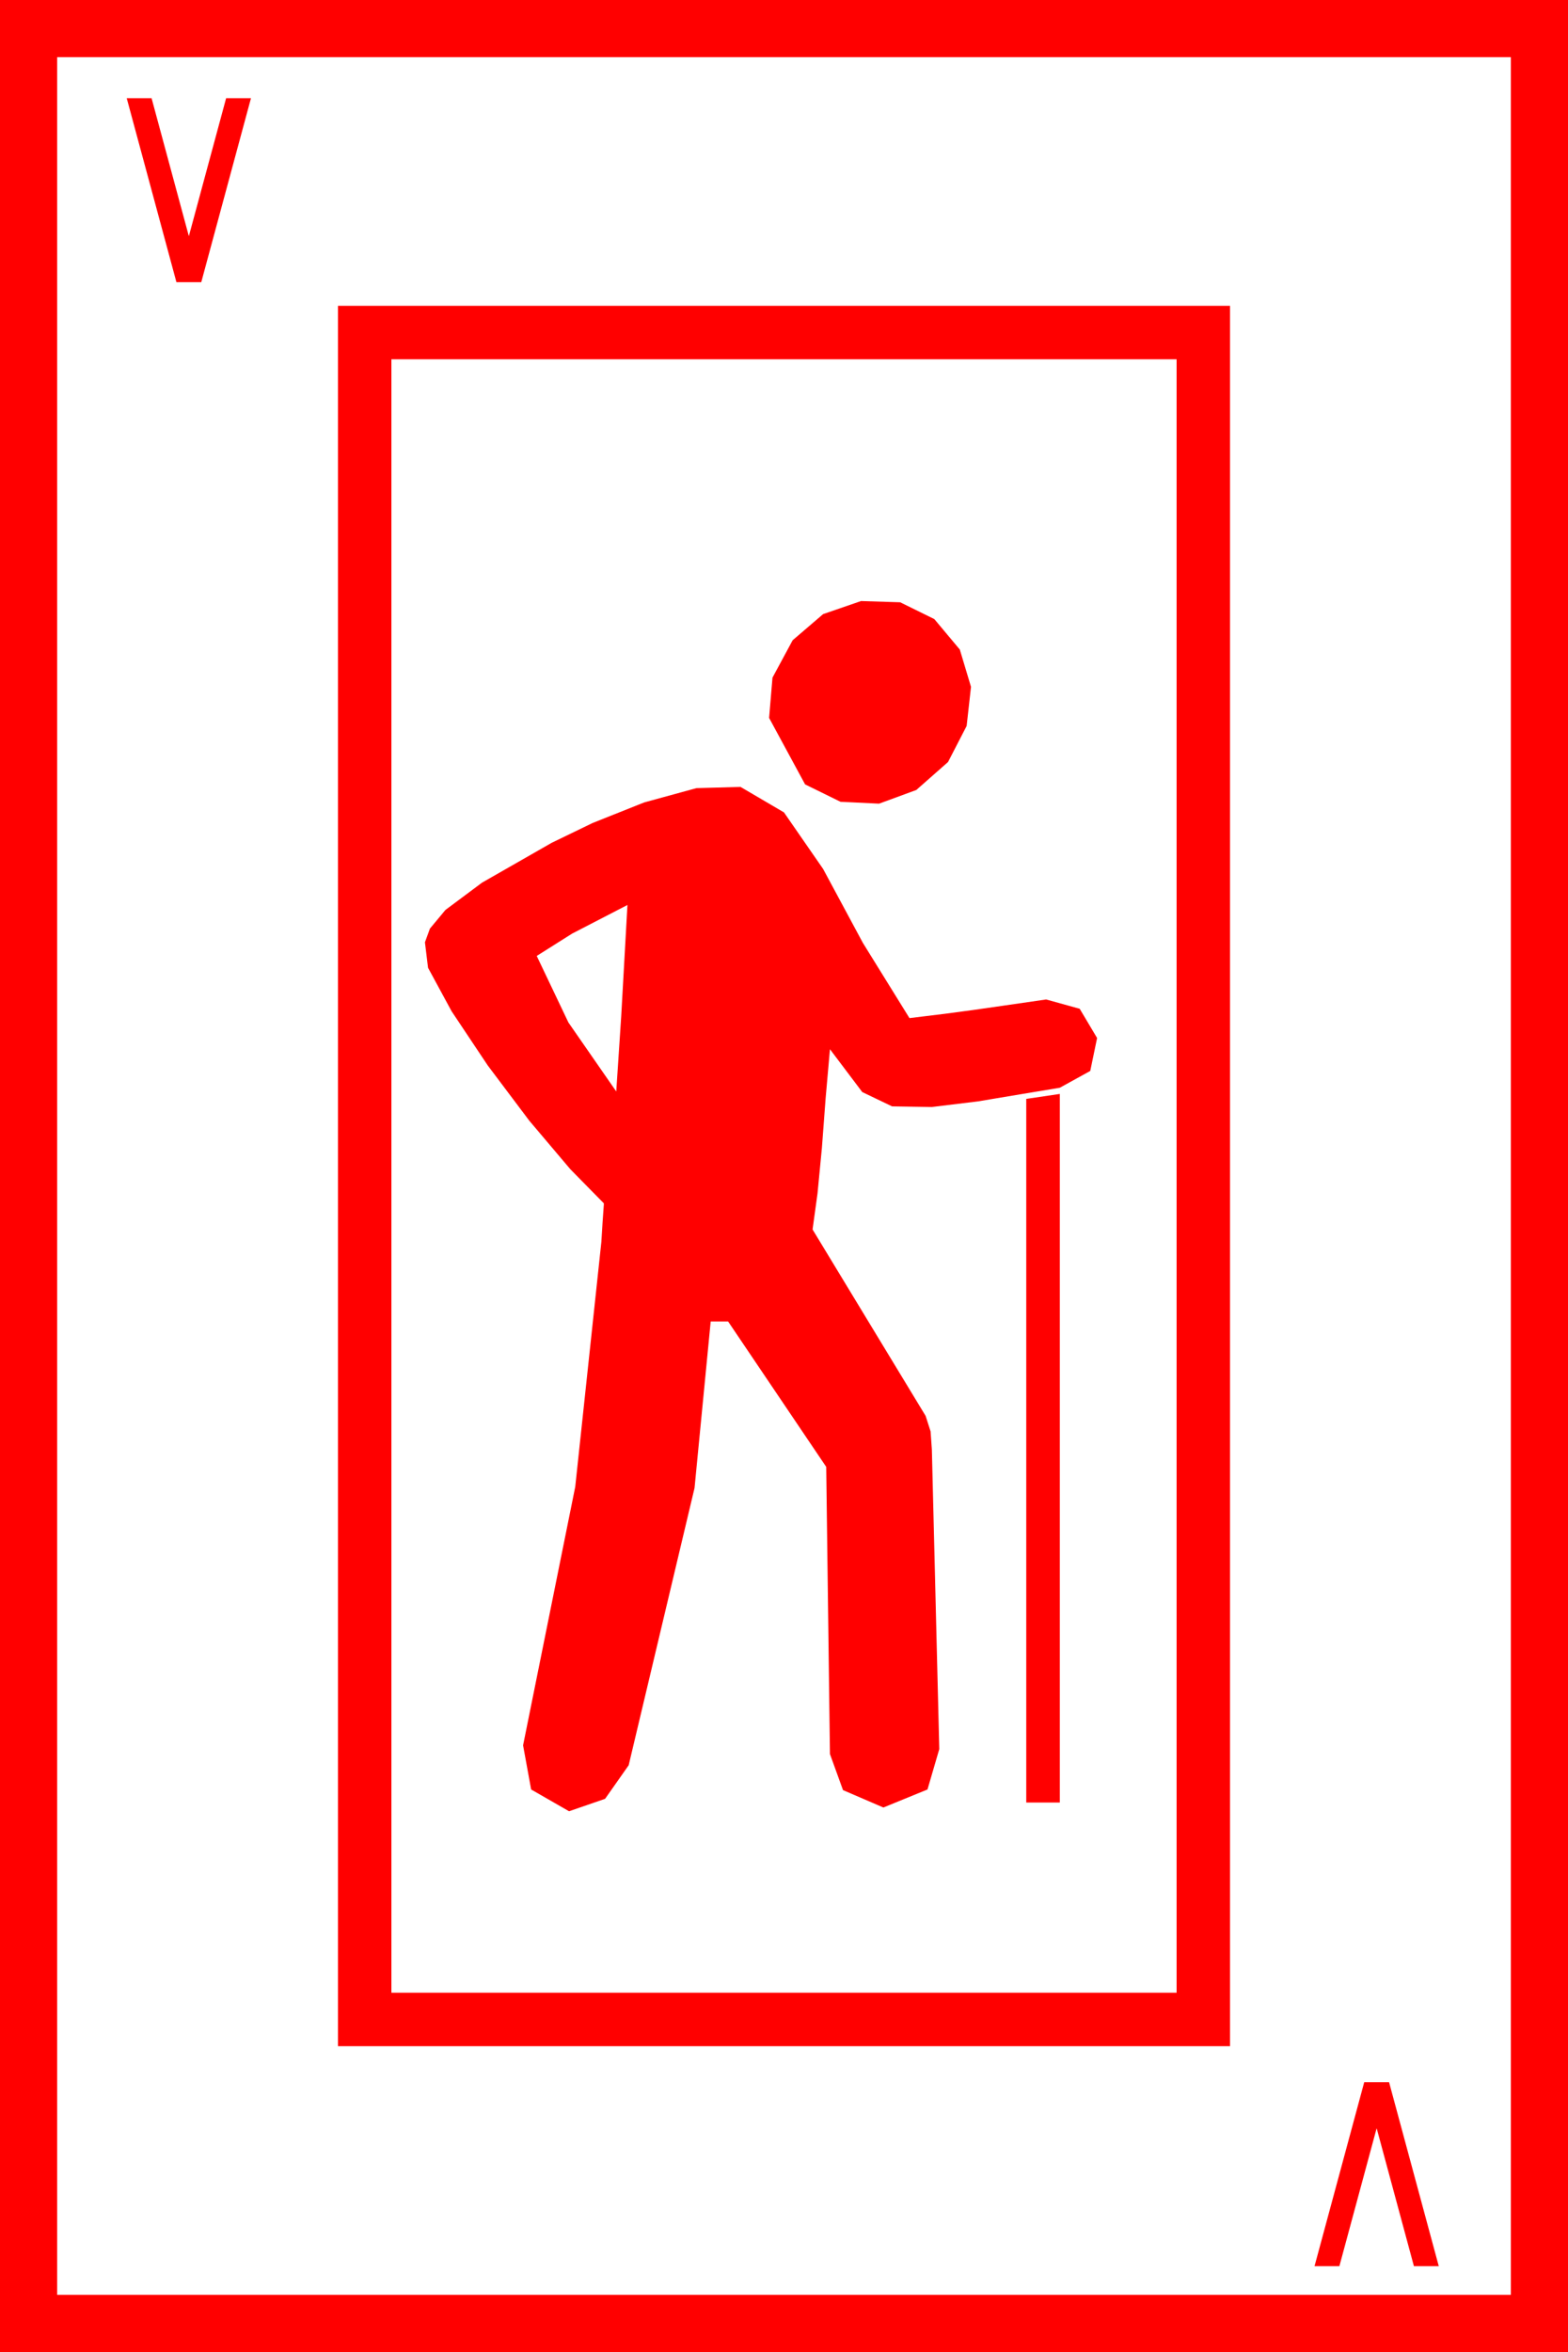 <?xml version="1.0" encoding="utf-8"?>
<!DOCTYPE svg PUBLIC "-//W3C//DTD SVG 1.1//EN" "http://www.w3.org/Graphics/SVG/1.1/DTD/svg11.dtd">
<svg width="36.973" height="55.43" xmlns="http://www.w3.org/2000/svg" xmlns:xlink="http://www.w3.org/1999/xlink" xmlns:xml="http://www.w3.org/XML/1998/namespace" version="1.1">
  <g>
    <g>
      <path style="fill:#FF0000;fill-opacity:1" d="M32.168,49.072L32.754,49.072 33.926,53.408 33.34,53.408 32.461,50.156 31.582,53.408 30.996,53.408 32.168,49.072z M24.99,25.781L24.99,42.48 24.199,42.48 24.199,25.898 24.99,25.781z M14.795,21.328L13.491,22.002 12.656,22.529 13.403,24.097 14.531,25.723 14.648,23.95 14.795,21.328z M17.461,18.545L18.486,19.146 19.409,20.479 20.347,22.222 21.445,23.994 22.28,23.892 22.939,23.804 23.657,23.701 24.668,23.555 25.459,23.774 25.869,24.463 25.708,25.239 24.99,25.635 24.111,25.781 23.057,25.957 21.973,26.089 21.035,26.074 20.332,25.737 19.57,24.727 19.468,25.884 19.38,27.056 19.277,28.125 19.16,28.975 21.826,33.369 21.943,33.735 21.973,34.16 22.148,41.221 21.87,42.173 20.83,42.598 19.878,42.188 19.57,41.338 19.482,34.57 17.168,31.143 16.758,31.143 16.377,35.068 14.824,41.602 14.268,42.393 13.418,42.686 12.524,42.173 12.334,41.133 13.564,35.039 14.18,29.268 14.209,28.799 14.238,28.389 14.238,28.359 13.447,27.554 12.48,26.411 11.499,25.107 10.649,23.833 10.093,22.808 10.02,22.207 10.137,21.885 10.503,21.445 11.367,20.801 13.008,19.863 13.975,19.395 15.19,18.911 16.421,18.574 17.461,18.545z M20.303,14.165L21.226,14.194 22.031,14.59 22.632,15.308 22.896,16.187 22.793,17.109 22.354,17.959 21.606,18.618 20.728,18.94 19.819,18.896 18.984,18.486 18.135,16.919 18.215,15.97 18.691,15.088 19.409,14.473 20.303,14.165z M9.229,8.467L9.229,46.963 27.744,46.963 27.744,8.467 9.229,8.467z M7.969,7.207L29.004,7.207 29.004,48.223 7.969,48.223 7.969,7.207z M2.988,2.314L3.574,2.314 4.453,5.566 5.332,2.314 5.918,2.314 4.746,6.65 4.16,6.65 2.988,2.314z M1.348,1.348L1.348,54.082 35.625,54.082 35.625,1.348 1.348,1.348z M0,0L36.973,0 36.973,55.43 0,55.43 0,0z" />
    </g>
  </g>
</svg>